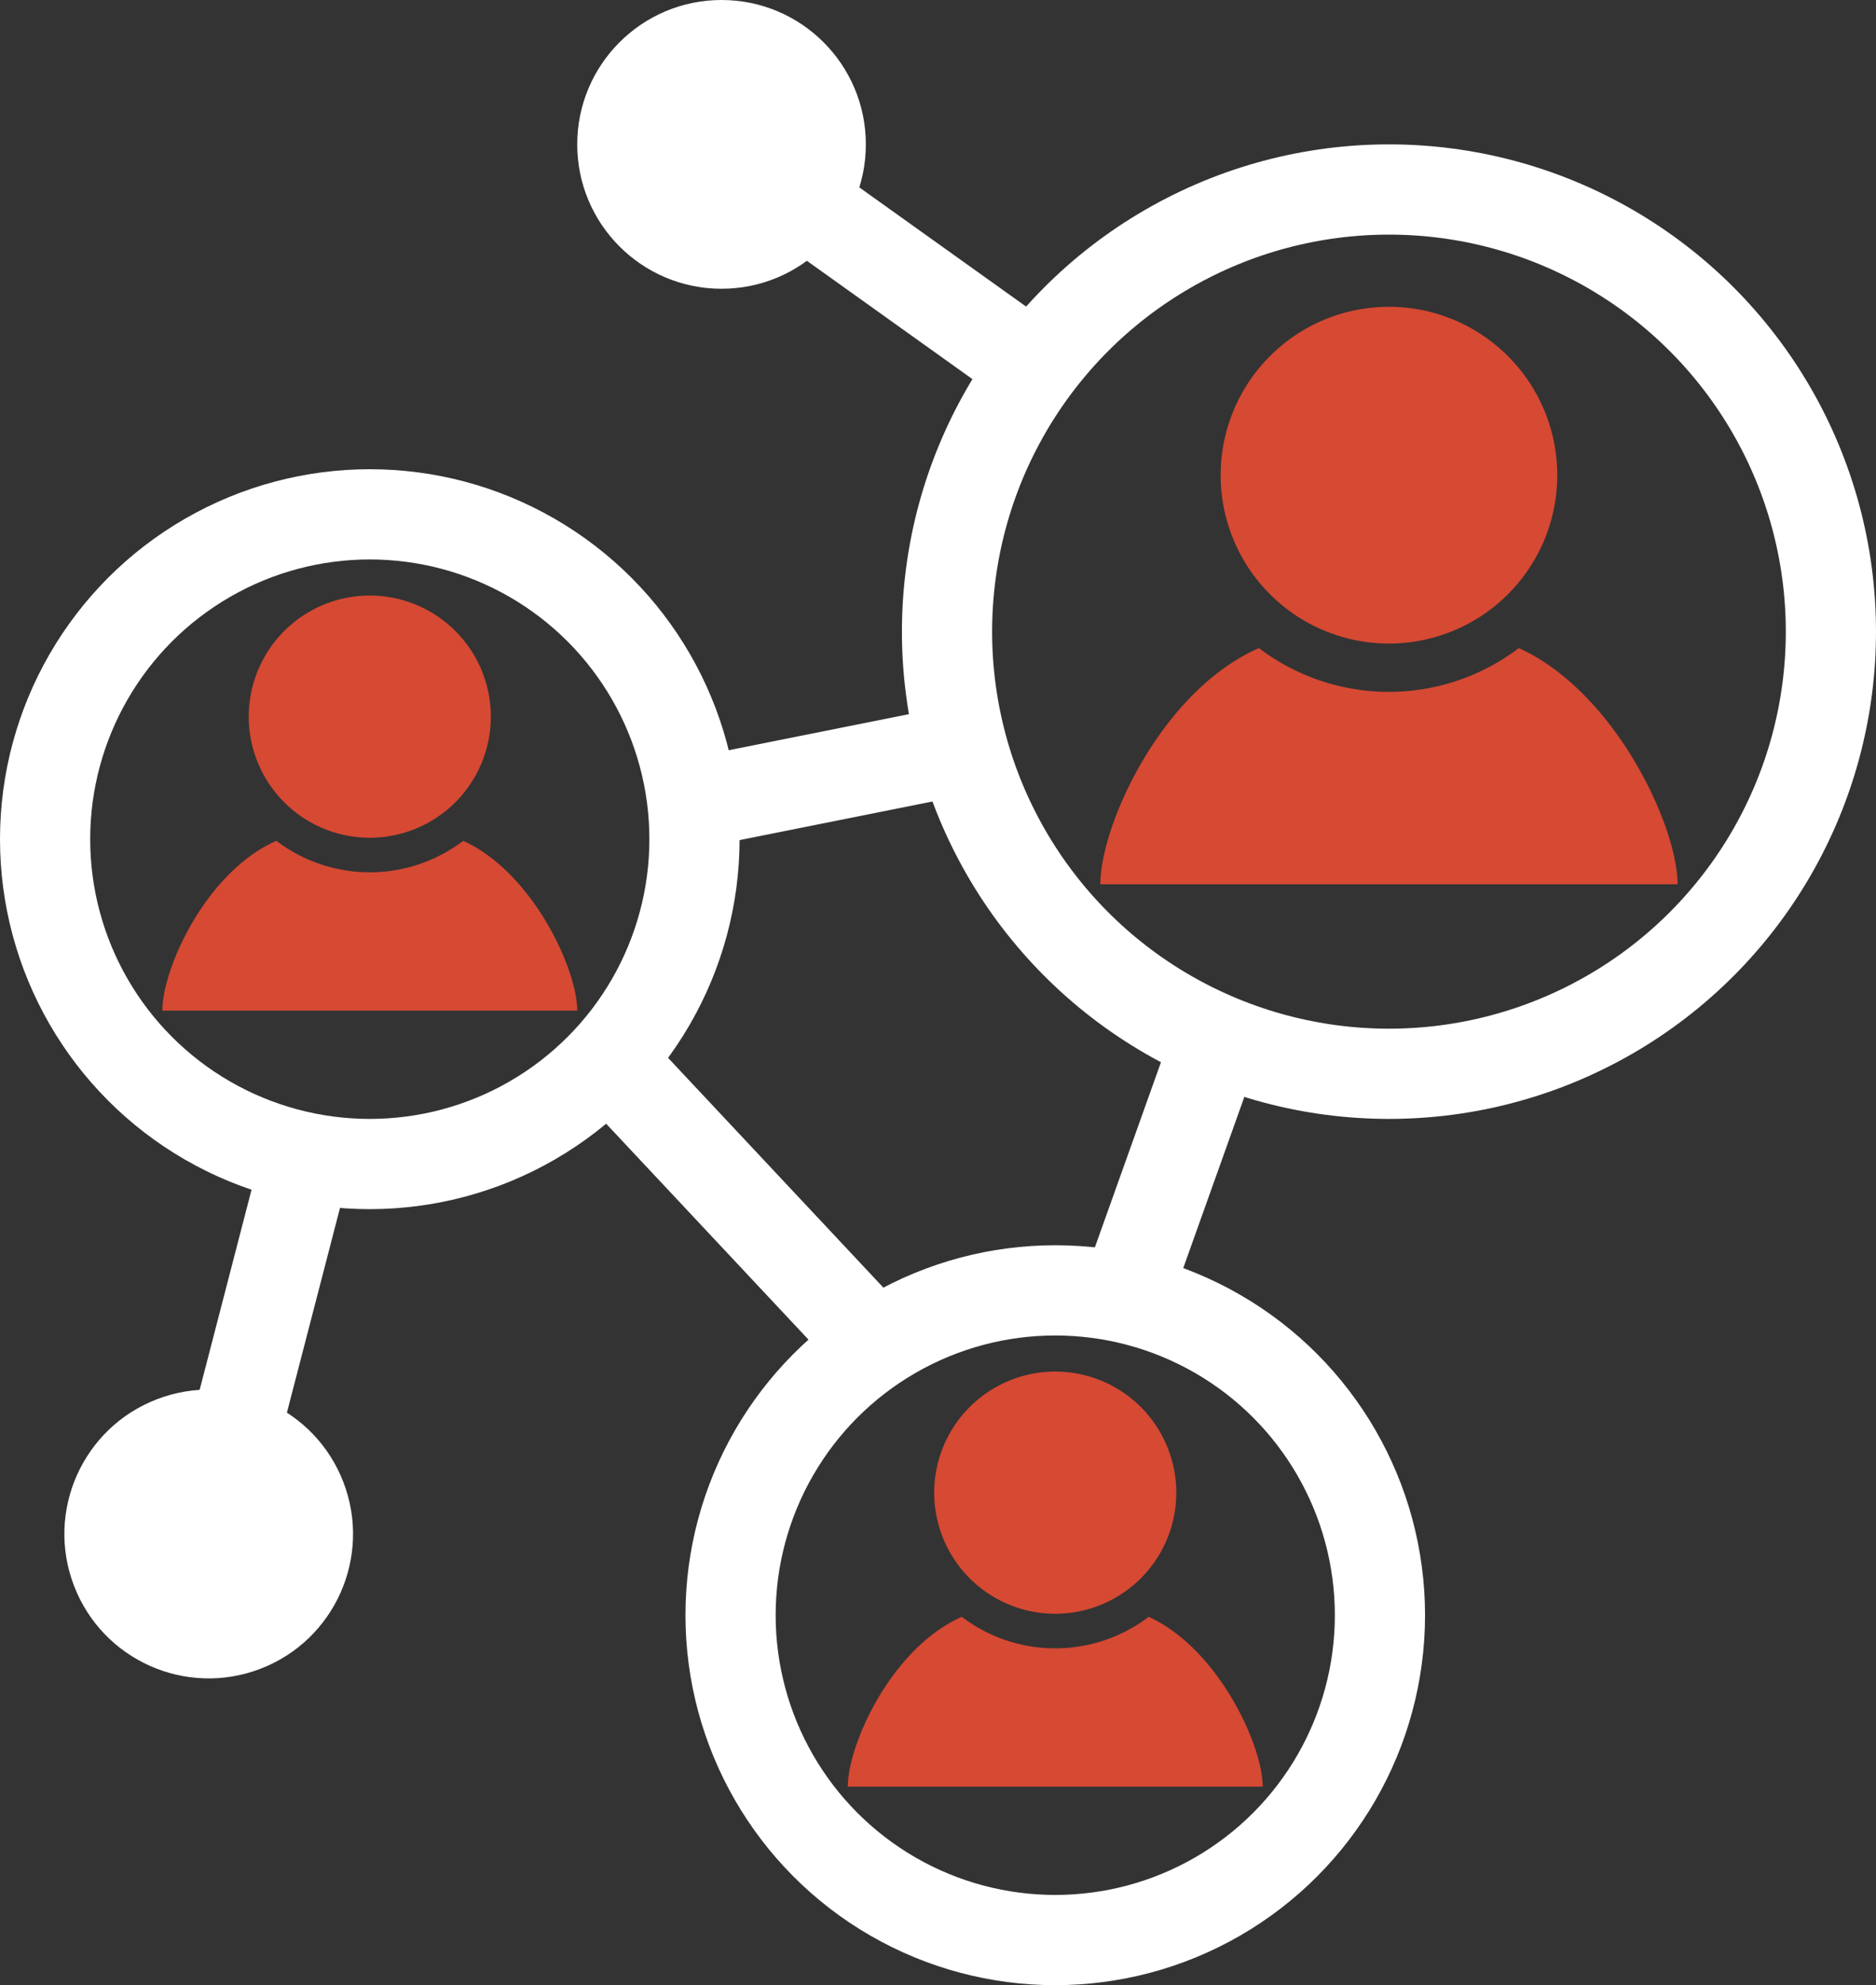 <svg id="Layer_1" data-name="Layer 1" xmlns="http://www.w3.org/2000/svg" viewBox="0 0 104 110">
  <rect x="0" y="0" width="104" height="110" fill="#333333" stroke="none"/>
  <title>social</title>
  <circle cx="77" cy="35" r="24.5" style="fill: none;stroke: #fefffe;stroke-miterlimit: 10;stroke-width: 5px"/>
  <circle cx="58.5" cy="89.5" r="18" style="fill: none;stroke: #fefffe;stroke-miterlimit: 10;stroke-width: 5px"/>
  <circle cx="20.5" cy="46.5" r="18" style="fill: none;stroke: #fefffe;stroke-miterlimit: 10;stroke-width: 5px"/>
  <line x1="53.5" y1="41.5" x2="38.5" y2="44.5" style="fill: none;stroke: #fefffe;stroke-miterlimit: 10;stroke-width: 5px"/>
  <line x1="67.5" y1="57.5" x2="62.5" y2="71.5" style="fill: none;stroke: #fefffe;stroke-miterlimit: 10;stroke-width: 5px"/>
  <line x1="48.5" y1="74.5" x2="33.5" y2="58.5" style="fill: none;stroke: #fefffe;stroke-miterlimit: 10;stroke-width: 5px"/>
  <path style="fill: #d64933" d="M40.21,46.71A6.71,6.71,0,1,1,33.5,40,6.71,6.71,0,0,1,40.21,46.71Zm-1.53,6.88a8.56,8.56,0,0,1-10.36,0C24.42,55.31,22,60.66,22,63H45C45,60.68,42.51,55.33,38.68,53.59Z" transform="translate(-13 -7)"/>
  <path style="fill: #d64933" d="M99.33,33.33A9.33,9.33,0,1,1,90,24,9.33,9.33,0,0,1,99.33,33.33ZM97.2,42.91a11.91,11.91,0,0,1-14.41,0C77.36,45.3,74,52.74,74,56h32C106,52.77,102.53,45.33,97.2,42.91Z" transform="translate(-13 -7)"/>
  <path style="fill: #d64933" d="M78.21,89.71A6.71,6.71,0,1,1,71.5,83,6.71,6.71,0,0,1,78.21,89.71Zm-1.53,6.88a8.56,8.56,0,0,1-10.36,0C62.42,98.31,60,103.66,60,106H83C83,103.68,80.51,98.33,76.68,96.59Z" transform="translate(-13 -7)"/>
  <line x1="57.5" y1="20.5" x2="43.5" y2="10.5" style="fill: none;stroke: #fefffe;stroke-miterlimit: 10;stroke-width: 5px"/>
  <circle style="fill: #fefffe" cx="40" cy="8" r="8"/>
  <line x1="16.98" y1="64.18" x2="12.66" y2="80.83" style="fill: none;stroke: #fefffe;stroke-miterlimit: 10;stroke-width: 5px"/>
  <circle style="fill: #fefffe" cx="24.58" cy="92" r="8" transform="translate(-44.32 7.9) rotate(-20.98)"/>
</svg>
